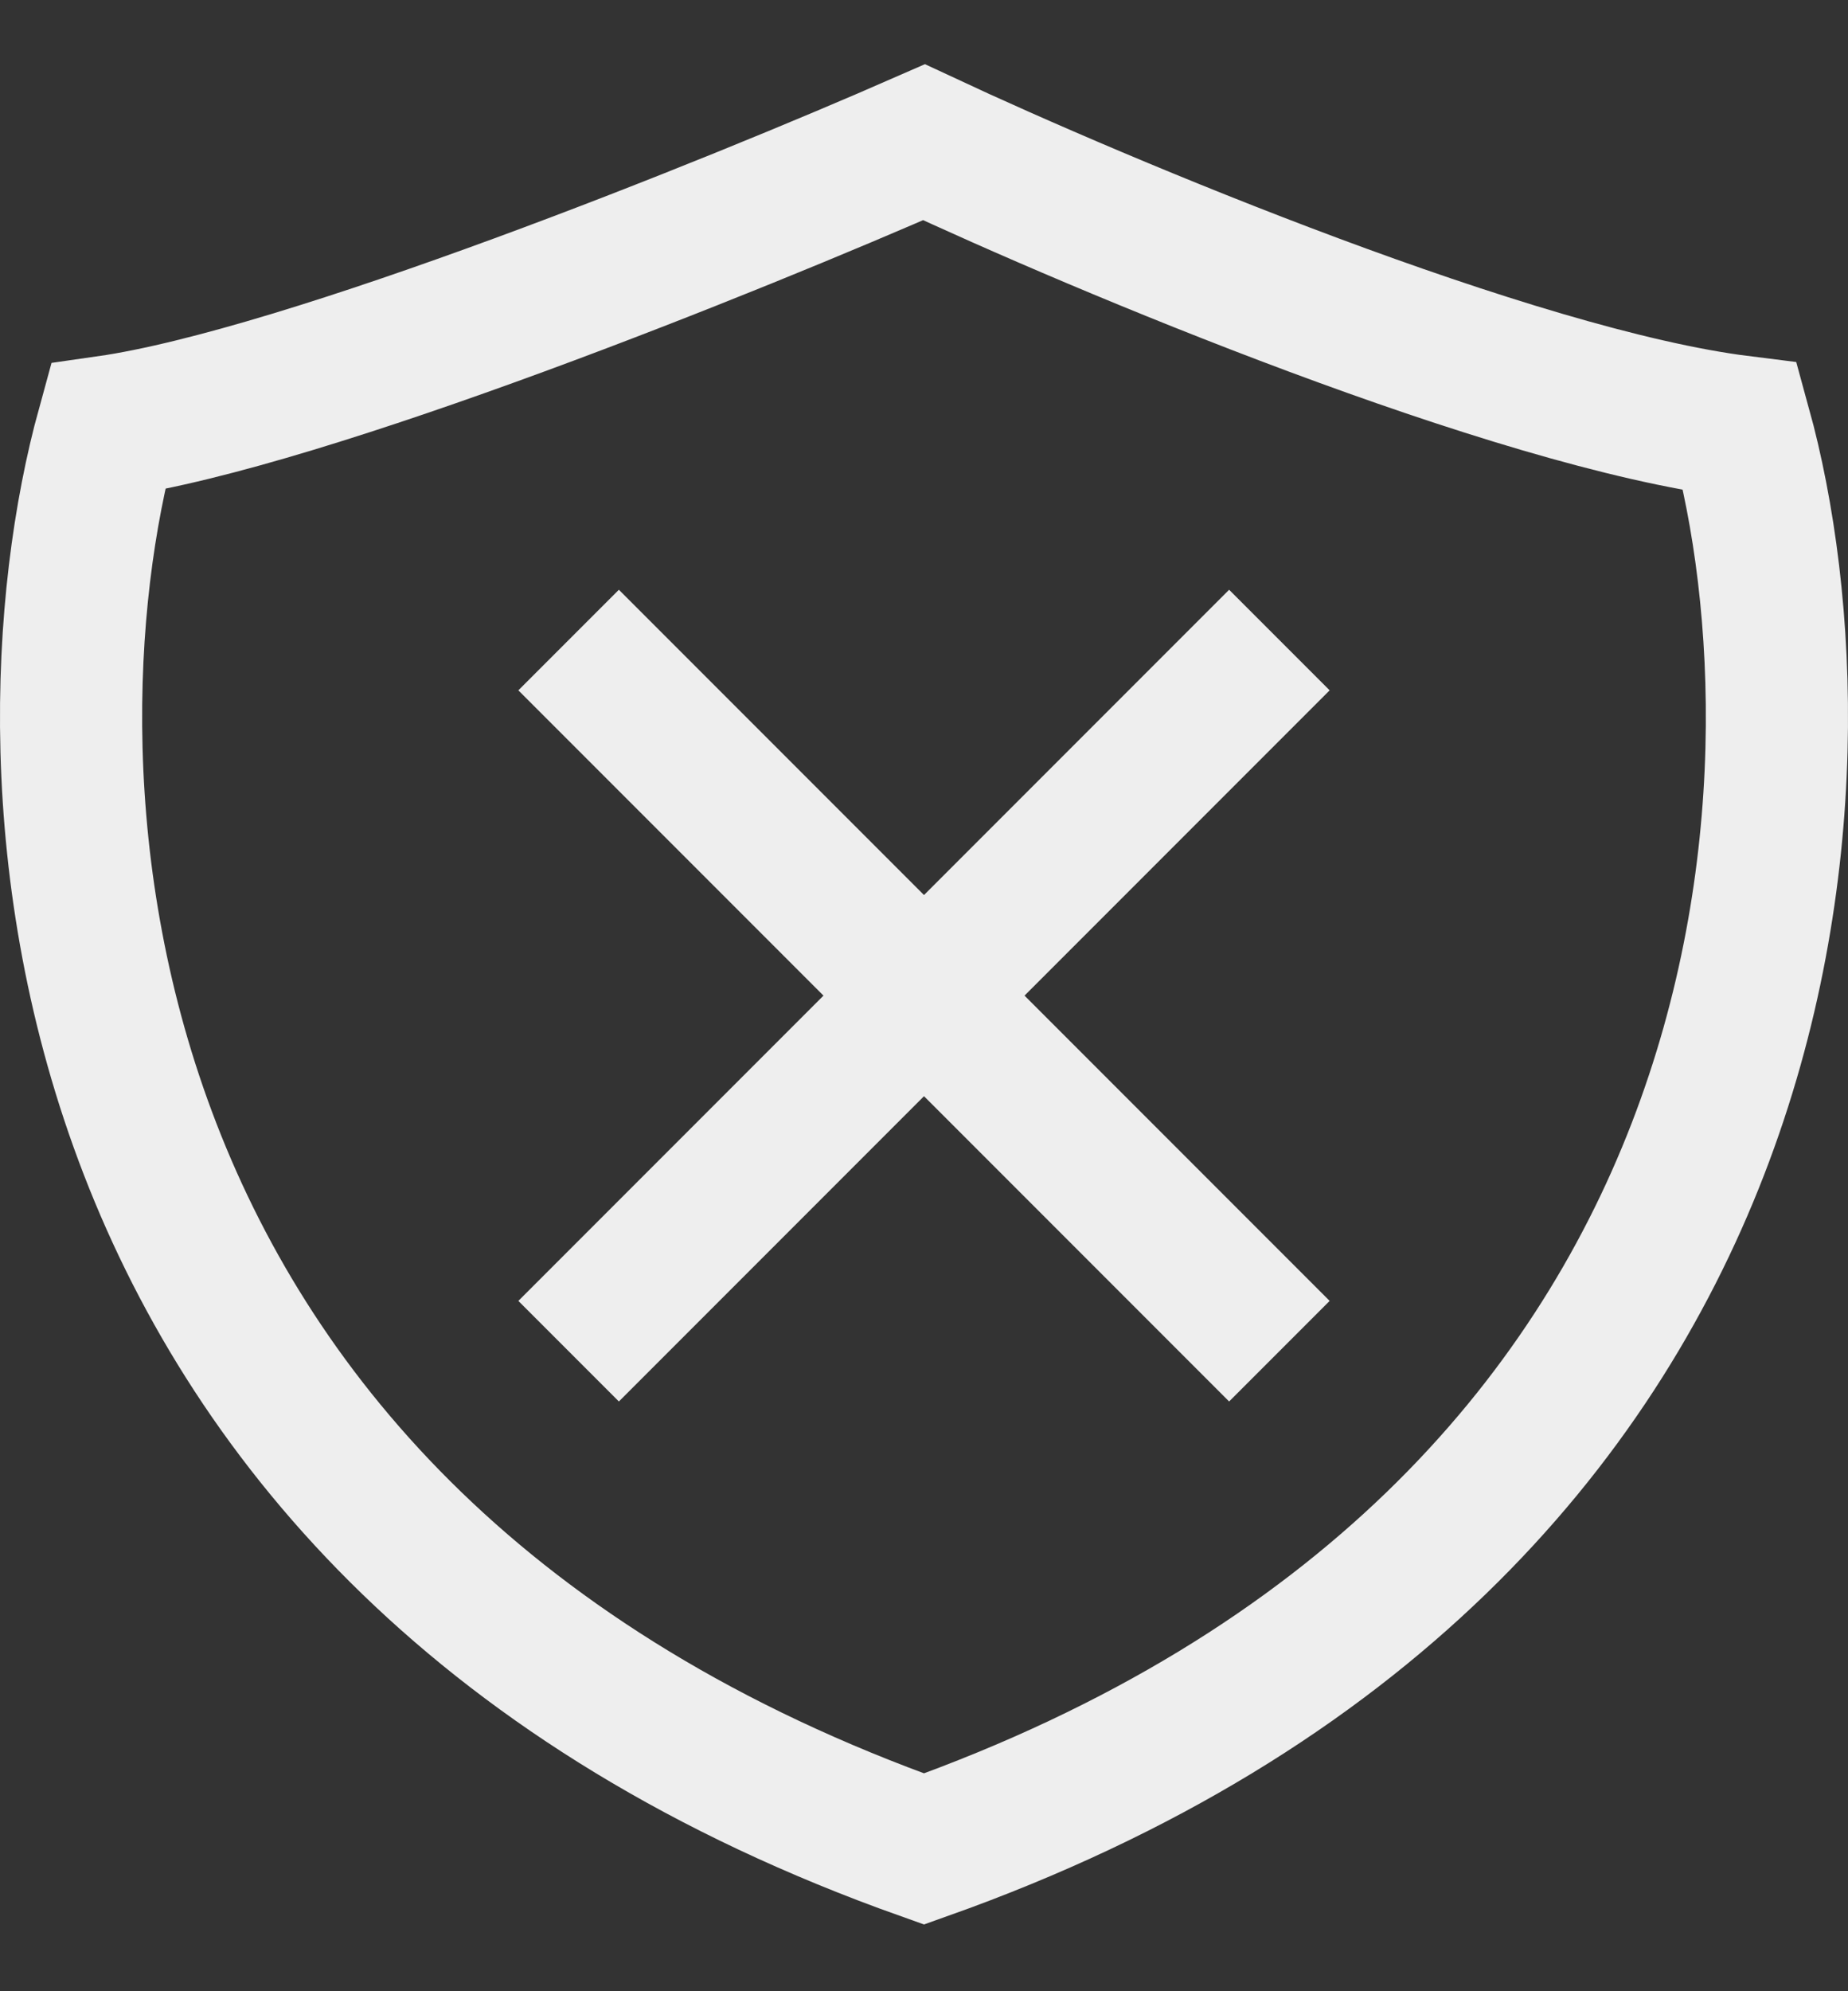 <svg width="26" height="28" viewBox="0 0 26 28" fill="none" xmlns="http://www.w3.org/2000/svg">
<rect x="0" y="0" width="26" height="28" fill="#333333" stroke="none"/>
<path d="M0.515 4C3.311 3.6 9.337 1.167 12 0C14.497 1.167 20.289 3.6 23.485 4C24.817 8.833 24.384 19.6 12 24C-0.384 19.6 -0.817 8.833 0.515 4Z" transform="translate(1 2)" stroke="#EEEEEE" stroke-width="2"/>
<path d="M10 0L0 10" transform="translate(8 9)" stroke="#EEEEEE" stroke-width="2"/>
<path d="M10 0L0 10" transform="translate(8 19) scale(1 -1)" stroke="#EEEEEE" stroke-width="2"/>
</svg>
